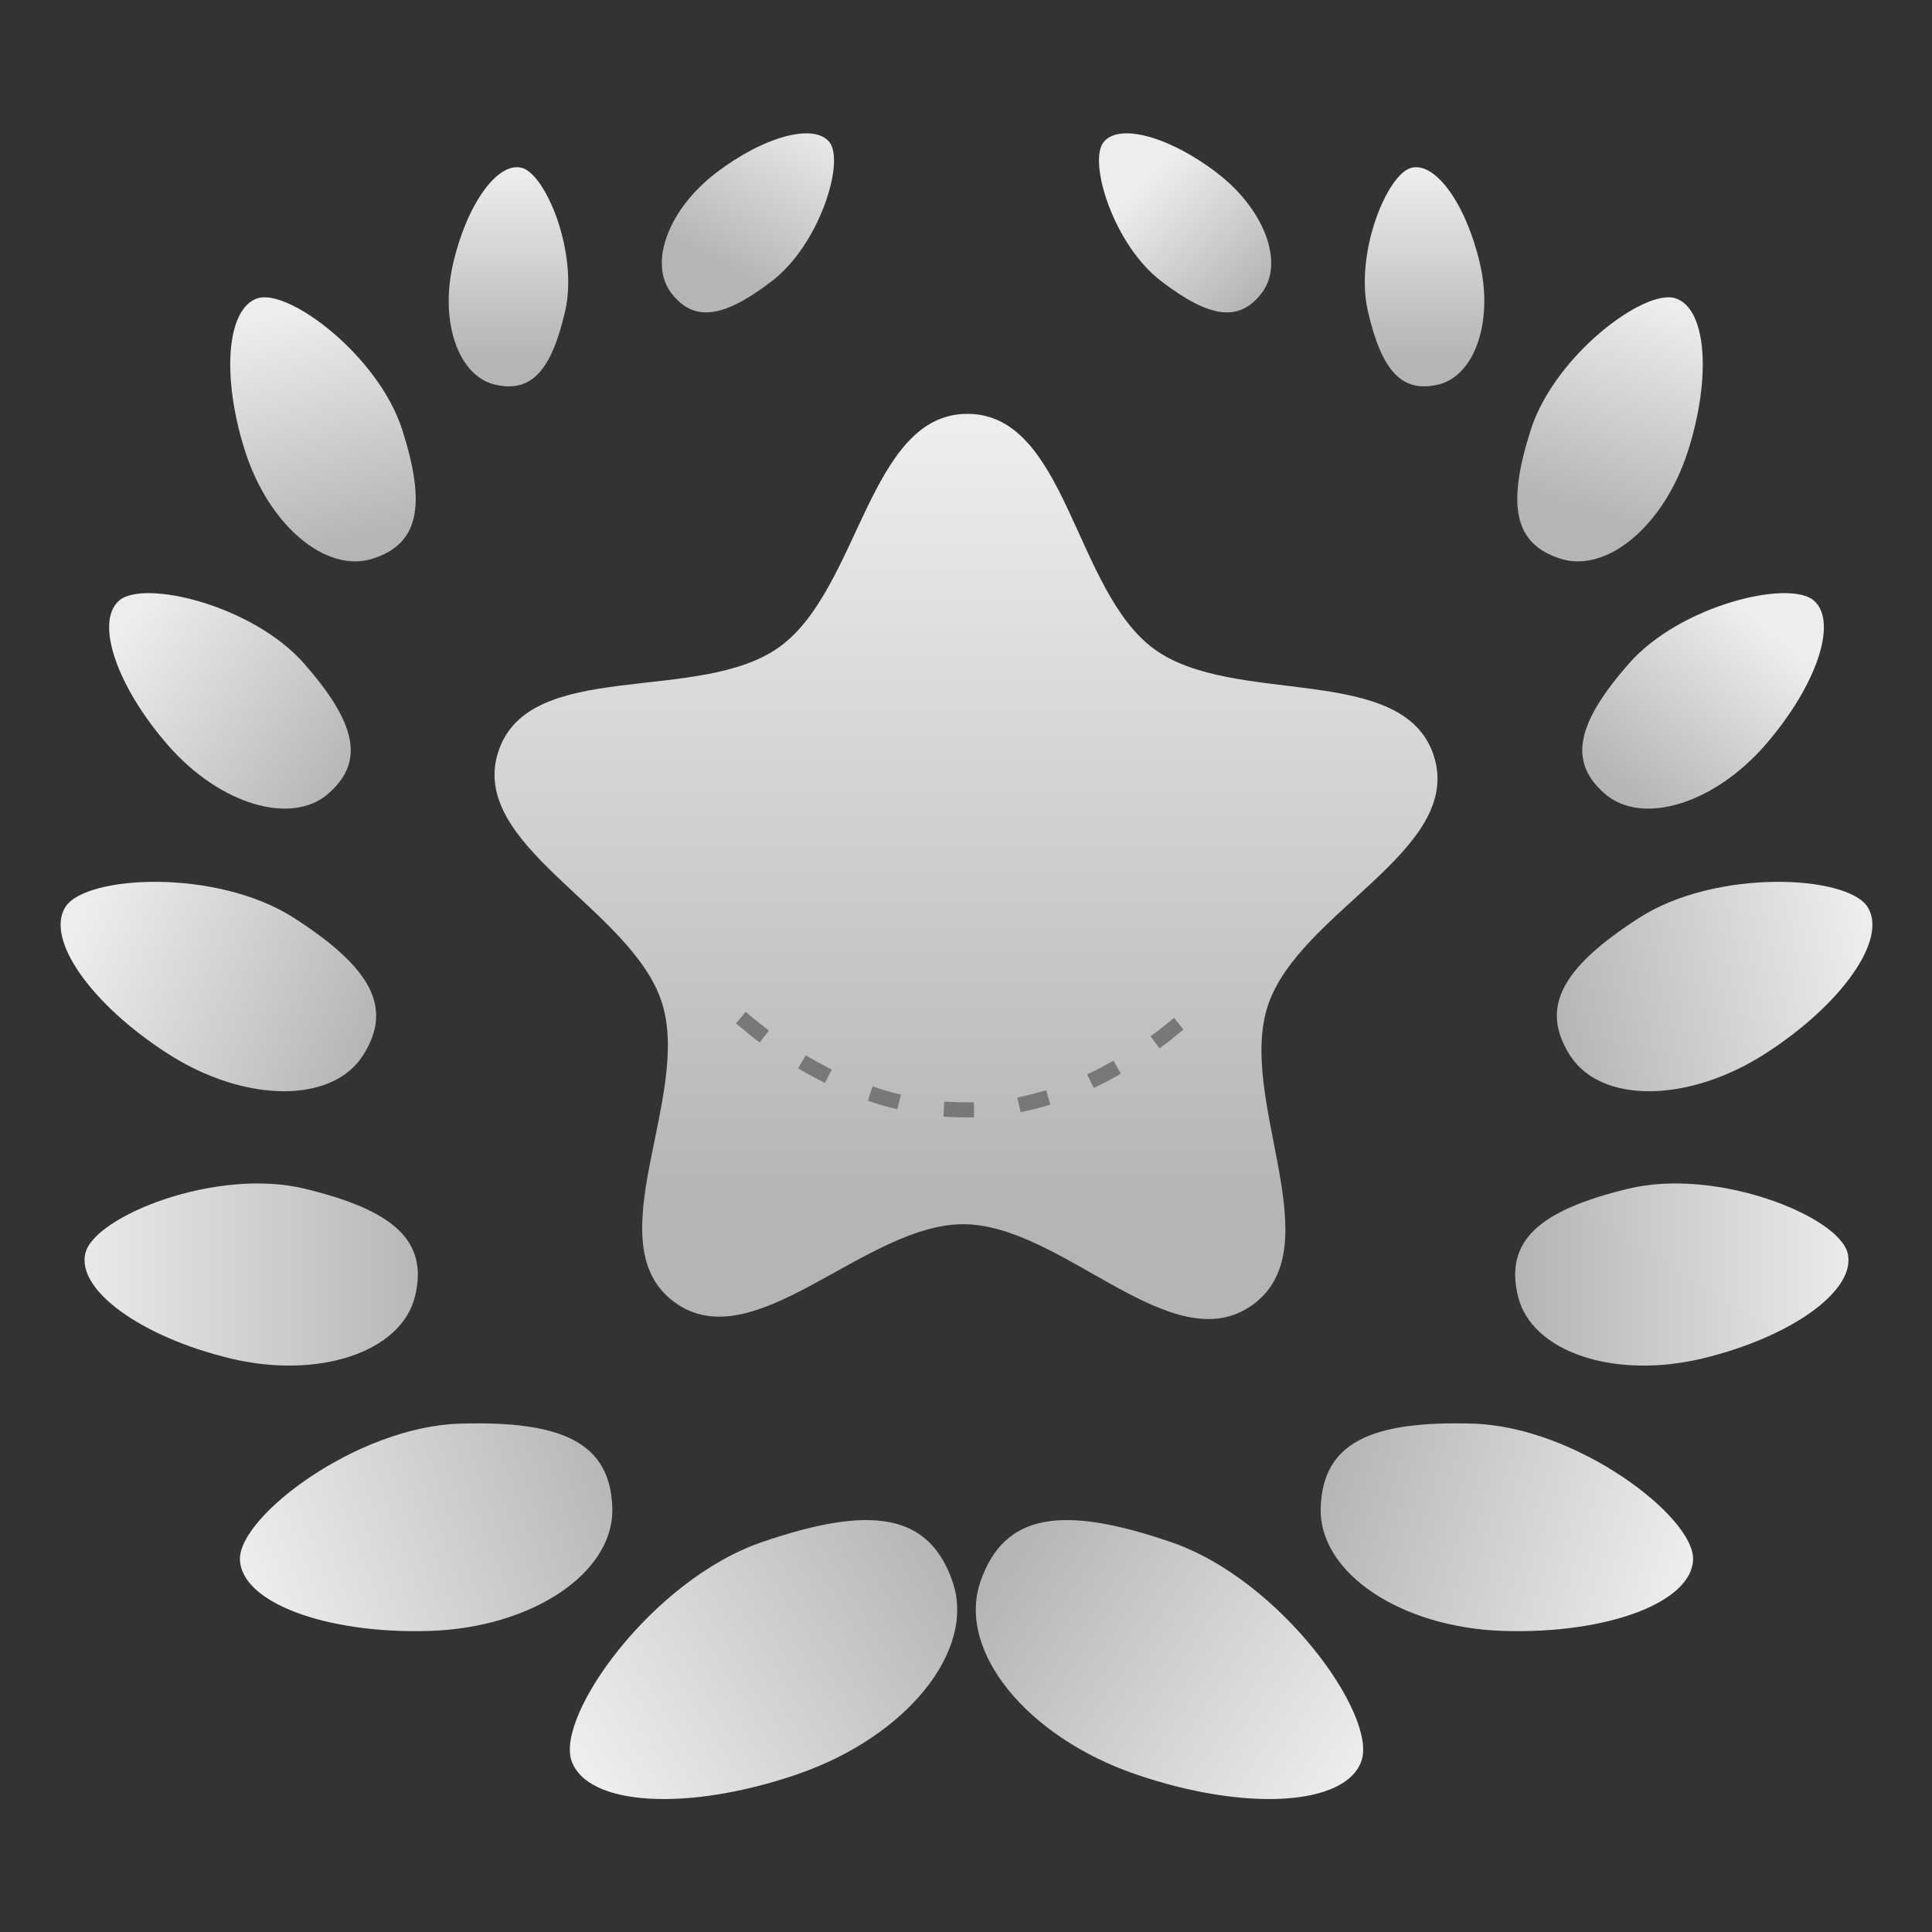 <svg width="128" height="128" viewBox="0 0 128 128" fill="none" xmlns="http://www.w3.org/2000/svg">
<rect x="0" y="0" width="128" height="128" fill="#333333" stroke="none"/>
<path d="M44.677 86.267C49.96 90.145 57.301 81.076 63.854 81.108C70.408 81.141 77.659 90.281 82.98 86.455C88.301 82.629 81.944 72.845 84 66.622C86.056 60.4 96.99 56.328 94.996 50.085C93.001 43.842 81.731 46.864 76.448 42.986C71.166 39.108 70.672 27.451 64.118 27.419C57.565 27.386 56.956 39.038 51.636 42.864C46.315 46.69 35.075 43.558 33.02 49.78C30.964 56.003 41.858 60.182 43.852 66.425C45.847 72.668 39.394 82.389 44.677 86.267Z" fill="url(#paint0_linear_1732_25859)"/>
<path d="M50.456 102.177C57.698 99.686 61.547 100.242 63.112 104.794C64.678 109.347 60.077 115.056 52.835 117.547C45.594 120.038 38.901 119.668 37.864 116.652C36.826 113.636 43.215 104.668 50.456 102.177Z" fill="url(#paint1_linear_1732_25859)"/>
<path d="M30.471 94.32C37.305 94.116 40.439 95.611 40.567 99.907C40.695 104.203 35.258 107.851 28.423 108.055C21.589 108.258 15.981 106.168 15.896 103.322C15.811 100.476 23.636 94.523 30.471 94.32Z" fill="url(#paint2_linear_1732_25859)"/>
<path d="M20.191 78.755C26.068 80.179 28.392 82.186 27.497 85.881C26.602 89.576 21.111 91.416 15.234 89.993C9.356 88.569 5.062 85.474 5.655 83.027C6.248 80.579 14.313 77.331 20.191 78.755Z" fill="url(#paint3_linear_1732_25859)"/>
<path d="M19.473 60.812C24.558 64.085 26.095 66.743 24.038 69.94C21.98 73.137 16.19 73.075 11.105 69.802C6.019 66.53 2.977 62.198 4.34 60.081C5.703 57.963 14.387 57.54 19.473 60.812Z" fill="url(#paint4_linear_1732_25859)"/>
<path d="M20.167 43.984C23.575 47.884 24.208 50.435 21.757 52.577C19.306 54.719 14.557 53.294 11.149 49.395C7.742 45.495 6.267 41.21 7.891 39.791C9.515 38.372 16.76 40.085 20.167 43.984Z" fill="url(#paint5_linear_1732_25859)"/>
<path d="M26.658 28.5C28.228 33.435 27.792 36.027 24.69 37.014C21.588 38.001 17.801 34.801 16.23 29.867C14.66 24.933 15.016 20.414 17.071 19.76C19.126 19.106 25.088 23.566 26.658 28.5Z" fill="url(#paint6_linear_1732_25859)"/>
<path d="M37.437 20.638C36.538 24.51 35.233 26.05 32.799 25.484C30.365 24.919 29.121 21.322 30.02 17.45C30.92 13.578 32.926 10.736 34.539 11.111C36.151 11.485 38.336 16.766 37.437 20.638Z" fill="url(#paint7_linear_1732_25859)"/>
<path d="M51.135 18.628C47.976 21.041 45.989 21.398 44.472 19.412C42.956 17.427 44.287 13.861 47.445 11.448C50.604 9.035 53.961 8.121 54.966 9.436C55.971 10.752 54.293 16.215 51.135 18.628Z" fill="url(#paint8_linear_1732_25859)"/>
<path d="M77.61 102.177C70.369 99.686 66.52 100.242 64.954 104.794C63.388 109.347 67.99 115.056 75.231 117.547C82.473 120.038 89.166 119.668 90.203 116.652C91.241 113.636 84.852 104.668 77.61 102.177Z" fill="url(#paint9_linear_1732_25859)"/>
<path d="M97.596 94.32C90.761 94.116 87.628 95.611 87.5 99.907C87.372 104.203 92.809 107.851 99.643 108.055C106.478 108.258 112.086 106.168 112.171 103.322C112.255 100.476 104.431 94.523 97.596 94.32Z" fill="url(#paint10_linear_1732_25859)"/>
<path d="M107.876 78.755C101.999 80.179 99.675 82.186 100.57 85.881C101.465 89.576 106.955 91.416 112.833 89.993C118.71 88.569 123.005 85.474 122.412 83.027C121.819 80.579 113.753 77.331 107.876 78.755Z" fill="url(#paint11_linear_1732_25859)"/>
<path d="M108.594 60.812C103.509 64.085 101.972 66.743 104.029 69.94C106.087 73.137 111.877 73.075 116.962 69.802C122.048 66.53 125.09 62.198 123.727 60.081C122.364 57.963 113.68 57.54 108.594 60.812Z" fill="url(#paint12_linear_1732_25859)"/>
<path d="M107.9 43.984C104.492 47.884 103.859 50.435 106.31 52.577C108.761 54.719 113.51 53.294 116.918 49.395C120.325 45.495 121.8 41.21 120.176 39.791C118.552 38.372 111.307 40.085 107.9 43.984Z" fill="url(#paint13_linear_1732_25859)"/>
<path d="M101.409 28.5C99.839 33.435 100.275 36.027 103.377 37.014C106.479 38.001 110.267 34.801 111.837 29.867C113.407 24.933 113.051 20.414 110.996 19.76C108.942 19.106 102.98 23.566 101.409 28.5Z" fill="url(#paint14_linear_1732_25859)"/>
<path d="M90.63 20.638C91.529 24.51 92.834 26.05 95.267 25.484C97.701 24.919 98.946 21.322 98.046 17.45C97.147 13.578 95.14 10.736 93.528 11.111C91.916 11.485 89.731 16.766 90.63 20.638Z" fill="url(#paint15_linear_1732_25859)"/>
<path d="M76.932 18.628C80.091 21.041 82.077 21.398 83.594 19.412C85.111 17.427 83.78 13.861 80.621 11.448C77.463 9.035 74.106 8.121 73.101 9.436C72.096 10.752 73.773 16.215 76.932 18.628Z" fill="url(#paint16_linear_1732_25859)"/>
<path d="M64.525 74.035L64.031 74.028H63.514L63.012 74.005L62.51 73.983L62.554 72.986L63.049 73.009L63.536 73.031H64.031H64.532L64.525 74.035ZM67.625 73.688L67.397 72.714L67.884 72.603L68.415 72.478L68.836 72.367L69.316 72.234L69.582 73.194L69.102 73.326L68.659 73.445L68.113 73.577L67.625 73.688ZM59.454 73.489L58.967 73.371C58.627 73.287 58.294 73.188 57.97 73.083L57.498 72.928L57.807 71.976L58.28 72.131C58.591 72.231 58.895 72.328 59.203 72.404L59.69 72.522L59.454 73.489ZM72.468 72.079L72.025 71.186L72.468 70.964L72.911 70.743L73.339 70.507L73.775 70.27L74.262 71.141L73.819 71.385L73.376 71.629L72.918 71.858L72.468 72.079ZM54.648 71.747L54.205 71.518C53.909 71.363 53.605 71.206 53.305 71.031L52.876 70.78L53.378 69.916L53.814 70.167C54.089 70.327 54.375 70.478 54.67 70.632L55.113 70.861L54.648 71.747ZM76.823 69.458L76.225 68.661L76.624 68.359L76.838 68.196L77.399 67.753L77.783 67.436L78.41 68.218L78.019 68.528L77.458 68.986L77.222 69.156L76.823 69.458ZM50.33 69.067L49.938 68.764L49.665 68.55L49.149 68.122L48.757 67.805L49.4 67.037L49.783 67.355L50.293 67.775L50.551 67.967L50.942 68.277L50.33 69.067Z" fill="#787878"/>
<defs>
<linearGradient id="paint0_linear_1732_25859" x1="68.551" y1="79.348" x2="68.551" y2="28.47" gradientUnits="userSpaceOnUse">
<stop stop-color="#B5B5B5"/>
<stop offset="1" stop-color="#EDEDED"/>
</linearGradient>
<linearGradient id="paint1_linear_1732_25859" x1="62.4" y1="102.4" x2="39.2" y2="116.8" gradientUnits="userSpaceOnUse">
<stop stop-color="#B5B5B5"/>
<stop offset="1" stop-color="#EDEDED"/>
</linearGradient>
<linearGradient id="paint2_linear_1732_25859" x1="40.8" y1="96" x2="16.8" y2="104.8" gradientUnits="userSpaceOnUse">
<stop stop-color="#B5B5B5"/>
<stop offset="1" stop-color="#EDEDED"/>
</linearGradient>
<linearGradient id="paint3_linear_1732_25859" x1="28.8" y1="83.999" x2="4" y2="83.999" gradientUnits="userSpaceOnUse">
<stop stop-color="#B5B5B5"/>
<stop offset="1" stop-color="#EDEDED"/>
</linearGradient>
<linearGradient id="paint4_linear_1732_25859" x1="24.8" y1="68.799" x2="5.6" y2="60.799" gradientUnits="userSpaceOnUse">
<stop stop-color="#B5B5B5"/>
<stop offset="1" stop-color="#EDEDED"/>
</linearGradient>
<linearGradient id="paint5_linear_1732_25859" x1="24" y1="50.721" x2="9.6" y2="40" gradientUnits="userSpaceOnUse">
<stop stop-color="#B5B5B5"/>
<stop offset="1" stop-color="#EDEDED"/>
</linearGradient>
<linearGradient id="paint6_linear_1732_25859" x1="26.401" y1="35.2" x2="22.294" y2="20.003" gradientUnits="userSpaceOnUse">
<stop stop-color="#B5B5B5"/>
<stop offset="1" stop-color="#EDEDED"/>
</linearGradient>
<linearGradient id="paint7_linear_1732_25859" x1="34.264" y1="23.65" x2="34.264" y2="11.332" gradientUnits="userSpaceOnUse">
<stop stop-color="#B5B5B5"/>
<stop offset="1" stop-color="#EDEDED"/>
</linearGradient>
<linearGradient id="paint8_linear_1732_25859" x1="50.382" y1="19.106" x2="56" y2="8.8" gradientUnits="userSpaceOnUse">
<stop stop-color="#B5B5B5"/>
<stop offset="1" stop-color="#EDEDED"/>
</linearGradient>
<linearGradient id="paint9_linear_1732_25859" x1="67.2" y1="102.4" x2="89.6" y2="117.6" gradientUnits="userSpaceOnUse">
<stop stop-color="#B5B5B5"/>
<stop offset="1" stop-color="#EDEDED"/>
</linearGradient>
<linearGradient id="paint10_linear_1732_25859" x1="88" y1="97.6" x2="111.2" y2="104.8" gradientUnits="userSpaceOnUse">
<stop stop-color="#B5B5B5"/>
<stop offset="1" stop-color="#EDEDED"/>
</linearGradient>
<linearGradient id="paint11_linear_1732_25859" x1="100.8" y1="83.999" x2="123.2" y2="83.199" gradientUnits="userSpaceOnUse">
<stop stop-color="#B5B5B5"/>
<stop offset="1" stop-color="#EDEDED"/>
</linearGradient>
<linearGradient id="paint12_linear_1732_25859" x1="102.4" y1="65.599" x2="123.2" y2="60.799" gradientUnits="userSpaceOnUse">
<stop stop-color="#B5B5B5"/>
<stop offset="1" stop-color="#EDEDED"/>
</linearGradient>
<linearGradient id="paint13_linear_1732_25859" x1="104.8" y1="51.2" x2="113.999" y2="39.548" gradientUnits="userSpaceOnUse">
<stop offset="0.048" stop-color="#B5B5B5"/>
<stop offset="1" stop-color="#EDEDED"/>
</linearGradient>
<linearGradient id="paint14_linear_1732_25859" x1="107.563" y1="34.846" x2="112" y2="20.8" gradientUnits="userSpaceOnUse">
<stop stop-color="#B5B5B5"/>
<stop offset="1" stop-color="#EDEDED"/>
</linearGradient>
<linearGradient id="paint15_linear_1732_25859" x1="94.956" y1="23.65" x2="94.956" y2="11.332" gradientUnits="userSpaceOnUse">
<stop stop-color="#B5B5B5"/>
<stop offset="1" stop-color="#EDEDED"/>
</linearGradient>
<linearGradient id="paint16_linear_1732_25859" x1="86.4" y1="16.8" x2="79.347" y2="9.042" gradientUnits="userSpaceOnUse">
<stop stop-color="#B5B5B5"/>
<stop offset="1" stop-color="#EDEDED"/>
</linearGradient>
</defs>
</svg>
